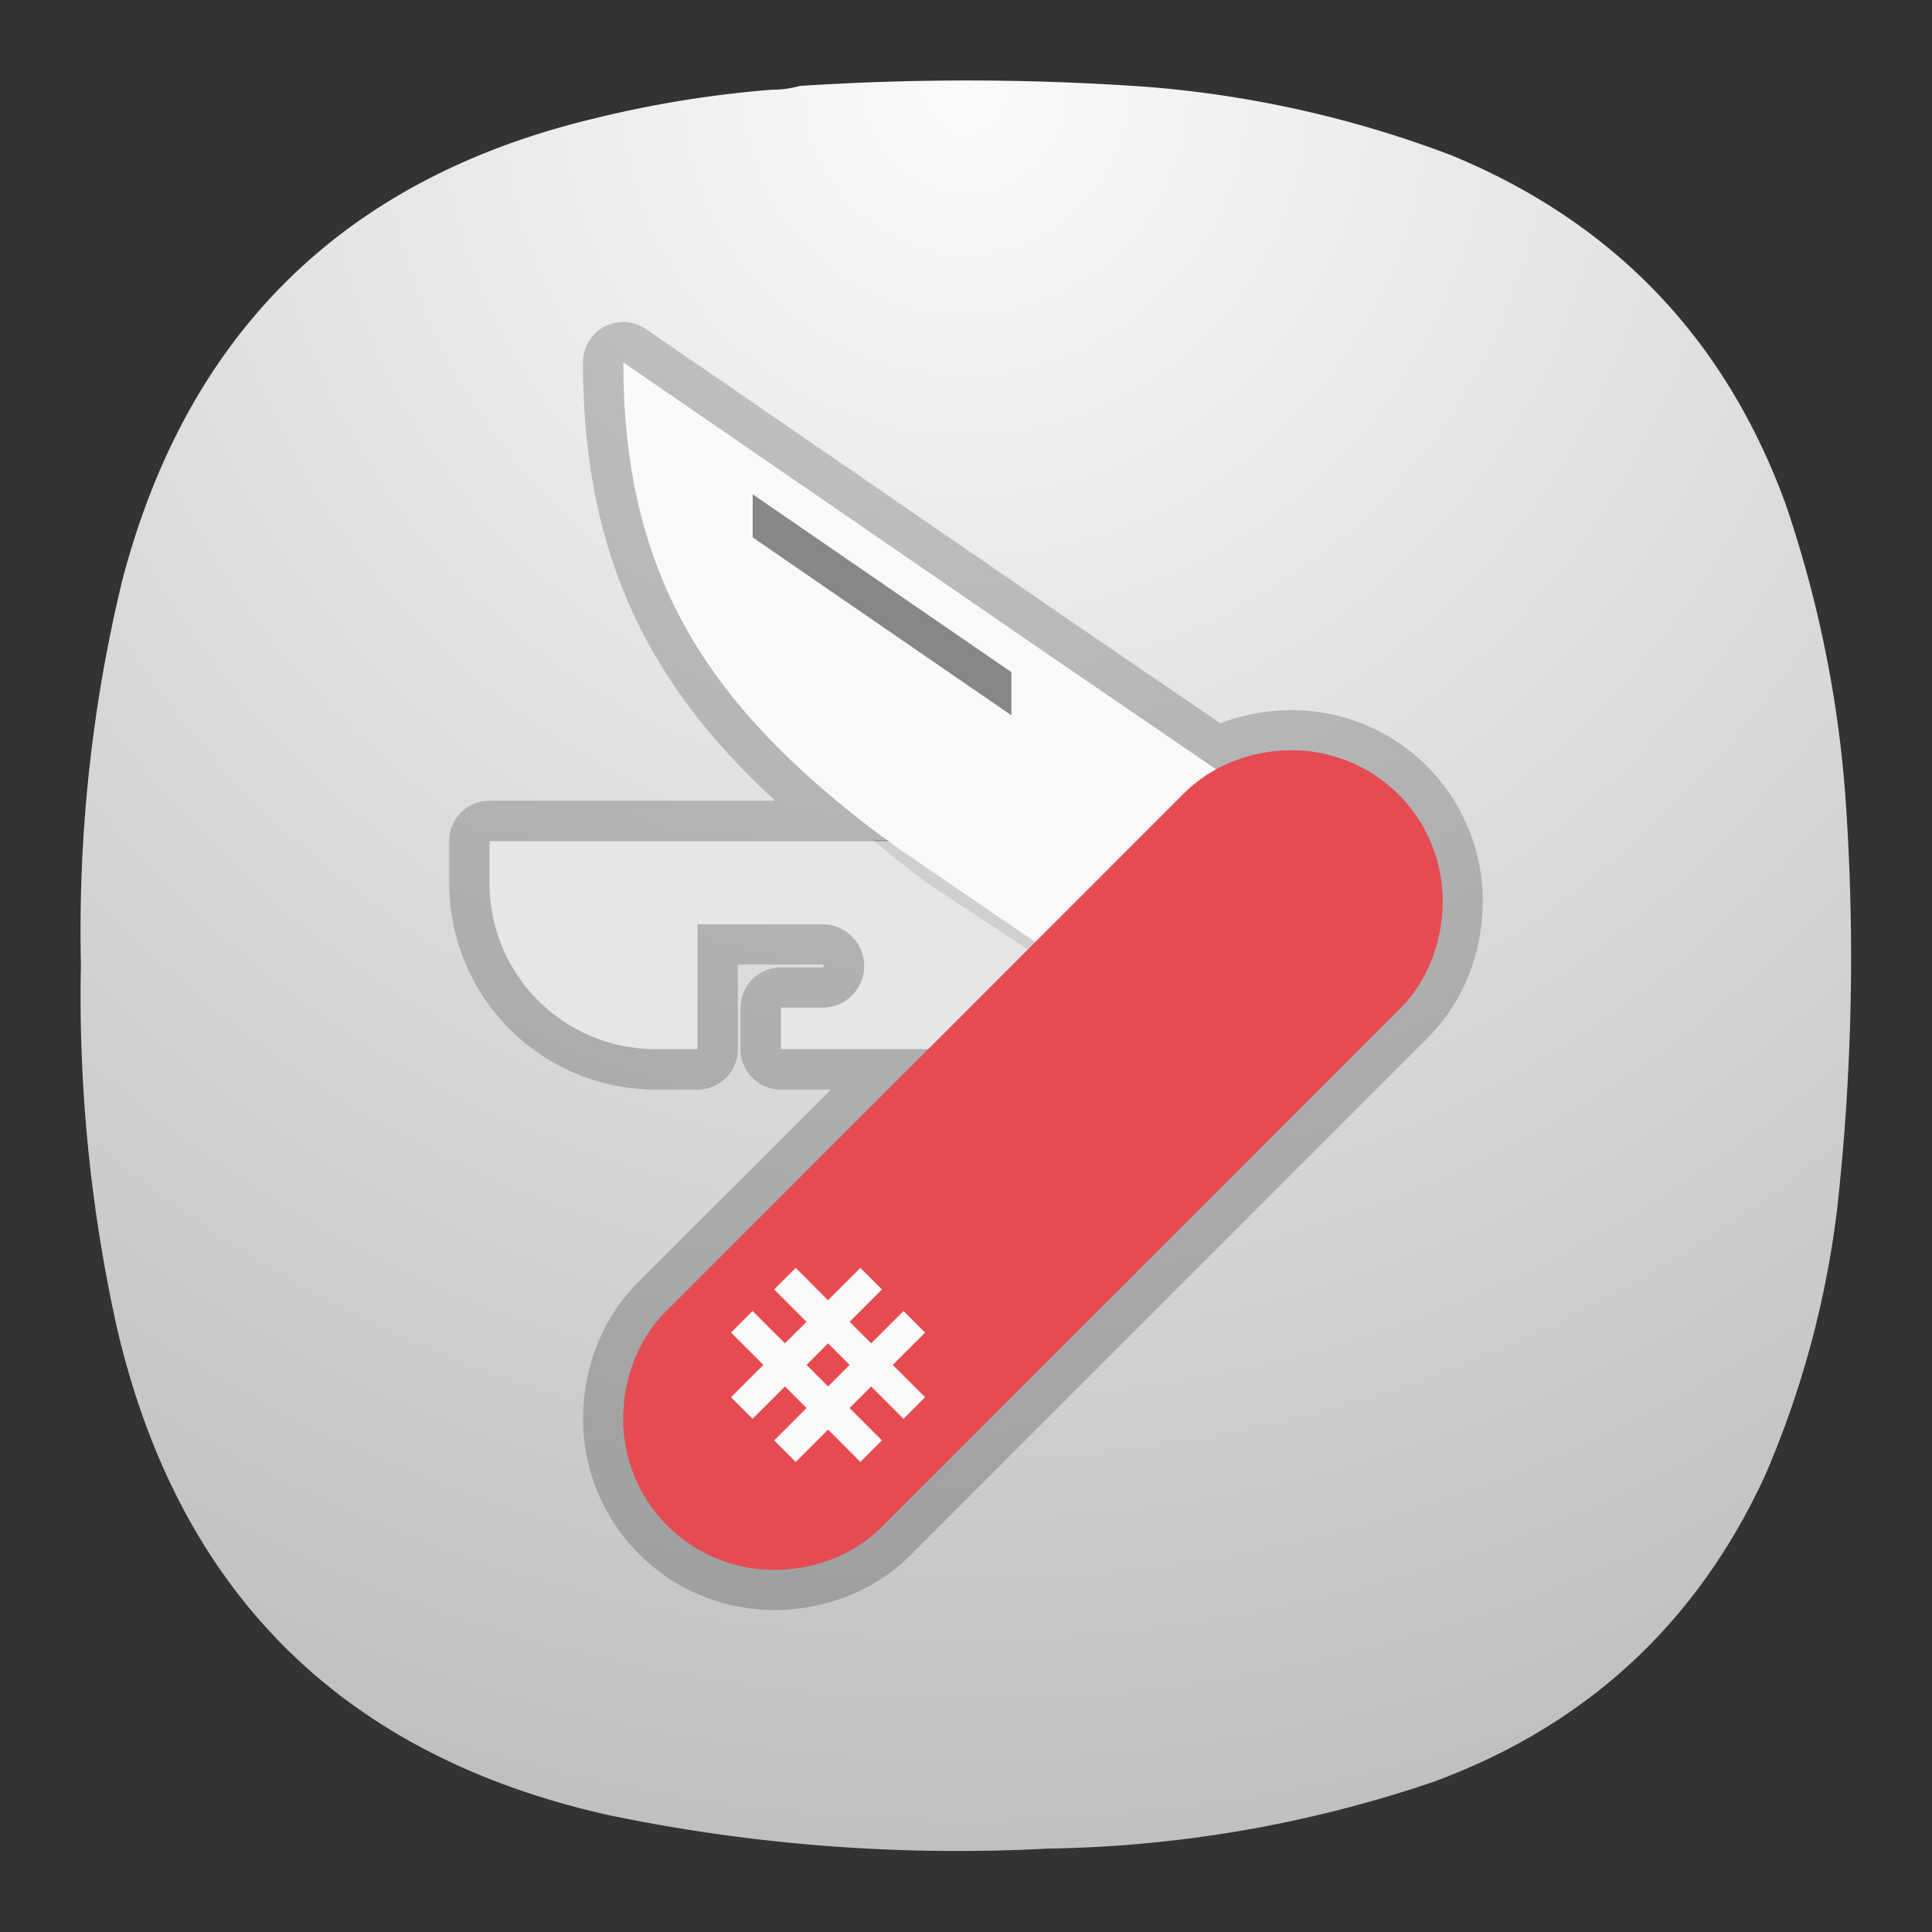 <svg xmlns="http://www.w3.org/2000/svg" xml:space="preserve" width="24" height="24"><rect width="100%" height="100%" fill="#333333" stroke="none"/><defs><radialGradient id="a" cx="0" cy="0" r="1" fx="0" fy="0" gradientTransform="matrix(0 16.5 -16.5 0 9 .75)" gradientUnits="userSpaceOnUse" spreadMethod="pad"><stop offset="0" style="stop-opacity:1;stop-color:#fafafa"/><stop offset="1" style="stop-opacity:1;stop-color:silver"/></radialGradient></defs><path d="M7.195.836c.09 0 .176-.012.258-.035a23.86 23.86 0 0 1 3.231.008 10.26 10.26 0 0 1 2.836.636c1.519.625 2.558 1.711 3.121 3.254.316.93.507 1.887.566 2.867a21.227 21.227 0 0 1-.086 3.696 8.976 8.976 0 0 1-.672 2.488c-.637 1.383-1.672 2.336-3.101 2.859a11.693 11.693 0 0 1-3.575.618 15.998 15.998 0 0 1-4.089-.309c-2.481-.551-4.016-2.066-4.594-4.543a14.244 14.244 0 0 1-.336-3.383c-.027-1.211.101-2.41.387-3.59.609-2.312 2.078-3.746 4.406-4.3A10.27 10.27 0 0 1 7.195.836Z" style="fill:url(#a);fill-rule:evenodd;stroke:none" transform="matrix(1.333 0 0 1.333 0 0)"/><path d="M7.742 4.5c0 2.679 1.072 4.286 3.215 5.893l.07.046h-.173a13.976 13.976 0 0 0 .01.008H6.08v.518c0 1.146.922 2.07 2.068 2.07h.518v-1.553h1.55a.517.517 0 1 1 0 1.036H9.7v.517h1.83l-3.252 3.25c-.351.35-.534.843-.535 1.34A1.873 1.873 0 0 0 9.617 19.5c.497 0 .99-.183 1.34-.535l6.428-6.43c.351-.35.534-.841.535-1.338a1.873 1.873 0 0 0-1.875-1.875c-.326 0-.65.08-.934.235l-1.847-1.26z" style="stroke-width:1;stroke:#000;stroke-opacity:1;stroke-dasharray:none;paint-order:stroke markers fill;stroke-linejoin:round;stroke-linecap:round;opacity:.2"/><path fill="#e6e6e6" d="M6.08 10.448v.518c0 1.146.922 2.068 2.068 2.068h.518v-1.551h1.551a.516.516 0 1 1 0 1.034H9.7v.517h5.69a1.29 1.29 0 0 0 1.293-1.293 1.29 1.29 0 0 0-.84-1.212l.064-.08z" style="stroke-width:.259"/><path d="M10.854 10.44a13.976 13.976 0 0 0 .67.535l3.097 2.045.516.02.965-2.601z" opacity=".1" style="stroke-width:.259"/><path fill="#f9f9f9" d="M7.742 4.5c0 2.679 1.072 4.286 3.214 5.893l.101.066c.04.035.083.067.128.098l3.263 2.228a1.516 1.516 0 0 0 2.112-.398 1.516 1.516 0 0 0-.247-1.993v-.001l-.009-.007a1.548 1.548 0 0 0-.142-.11l-2.899-1.98Z" style="stroke-width:.259"/><path fill="#e74b52" d="M16.046 9.321c-.497.001-.99.184-1.34.536l-6.428 6.429c-.352.35-.535.842-.536 1.339A1.873 1.873 0 0 0 9.617 19.5c.497 0 .989-.184 1.34-.536l6.428-6.428c.352-.35.535-.843.536-1.34a1.873 1.873 0 0 0-1.875-1.875z" style="stroke-width:.259"/><path fill="#f9f9f9" d="m9.885 15.75-.268.268.402.402-.268.267-.402-.401-.268.268.402.401-.402.402.268.268.402-.402.268.268-.402.402.268.268.402-.402.401.402.268-.268-.402-.402.268-.268.402.402.268-.268-.402-.402.402-.401-.268-.268-.402.401-.268-.267.402-.402-.268-.268-.402.402zm.402.937.267.268-.267.268-.268-.268z" style="stroke-width:.259"/><path fill="#878787" d="M9.35 6.14v.536l3.214 2.21V8.35Z" style="stroke-width:.259"/></svg>
